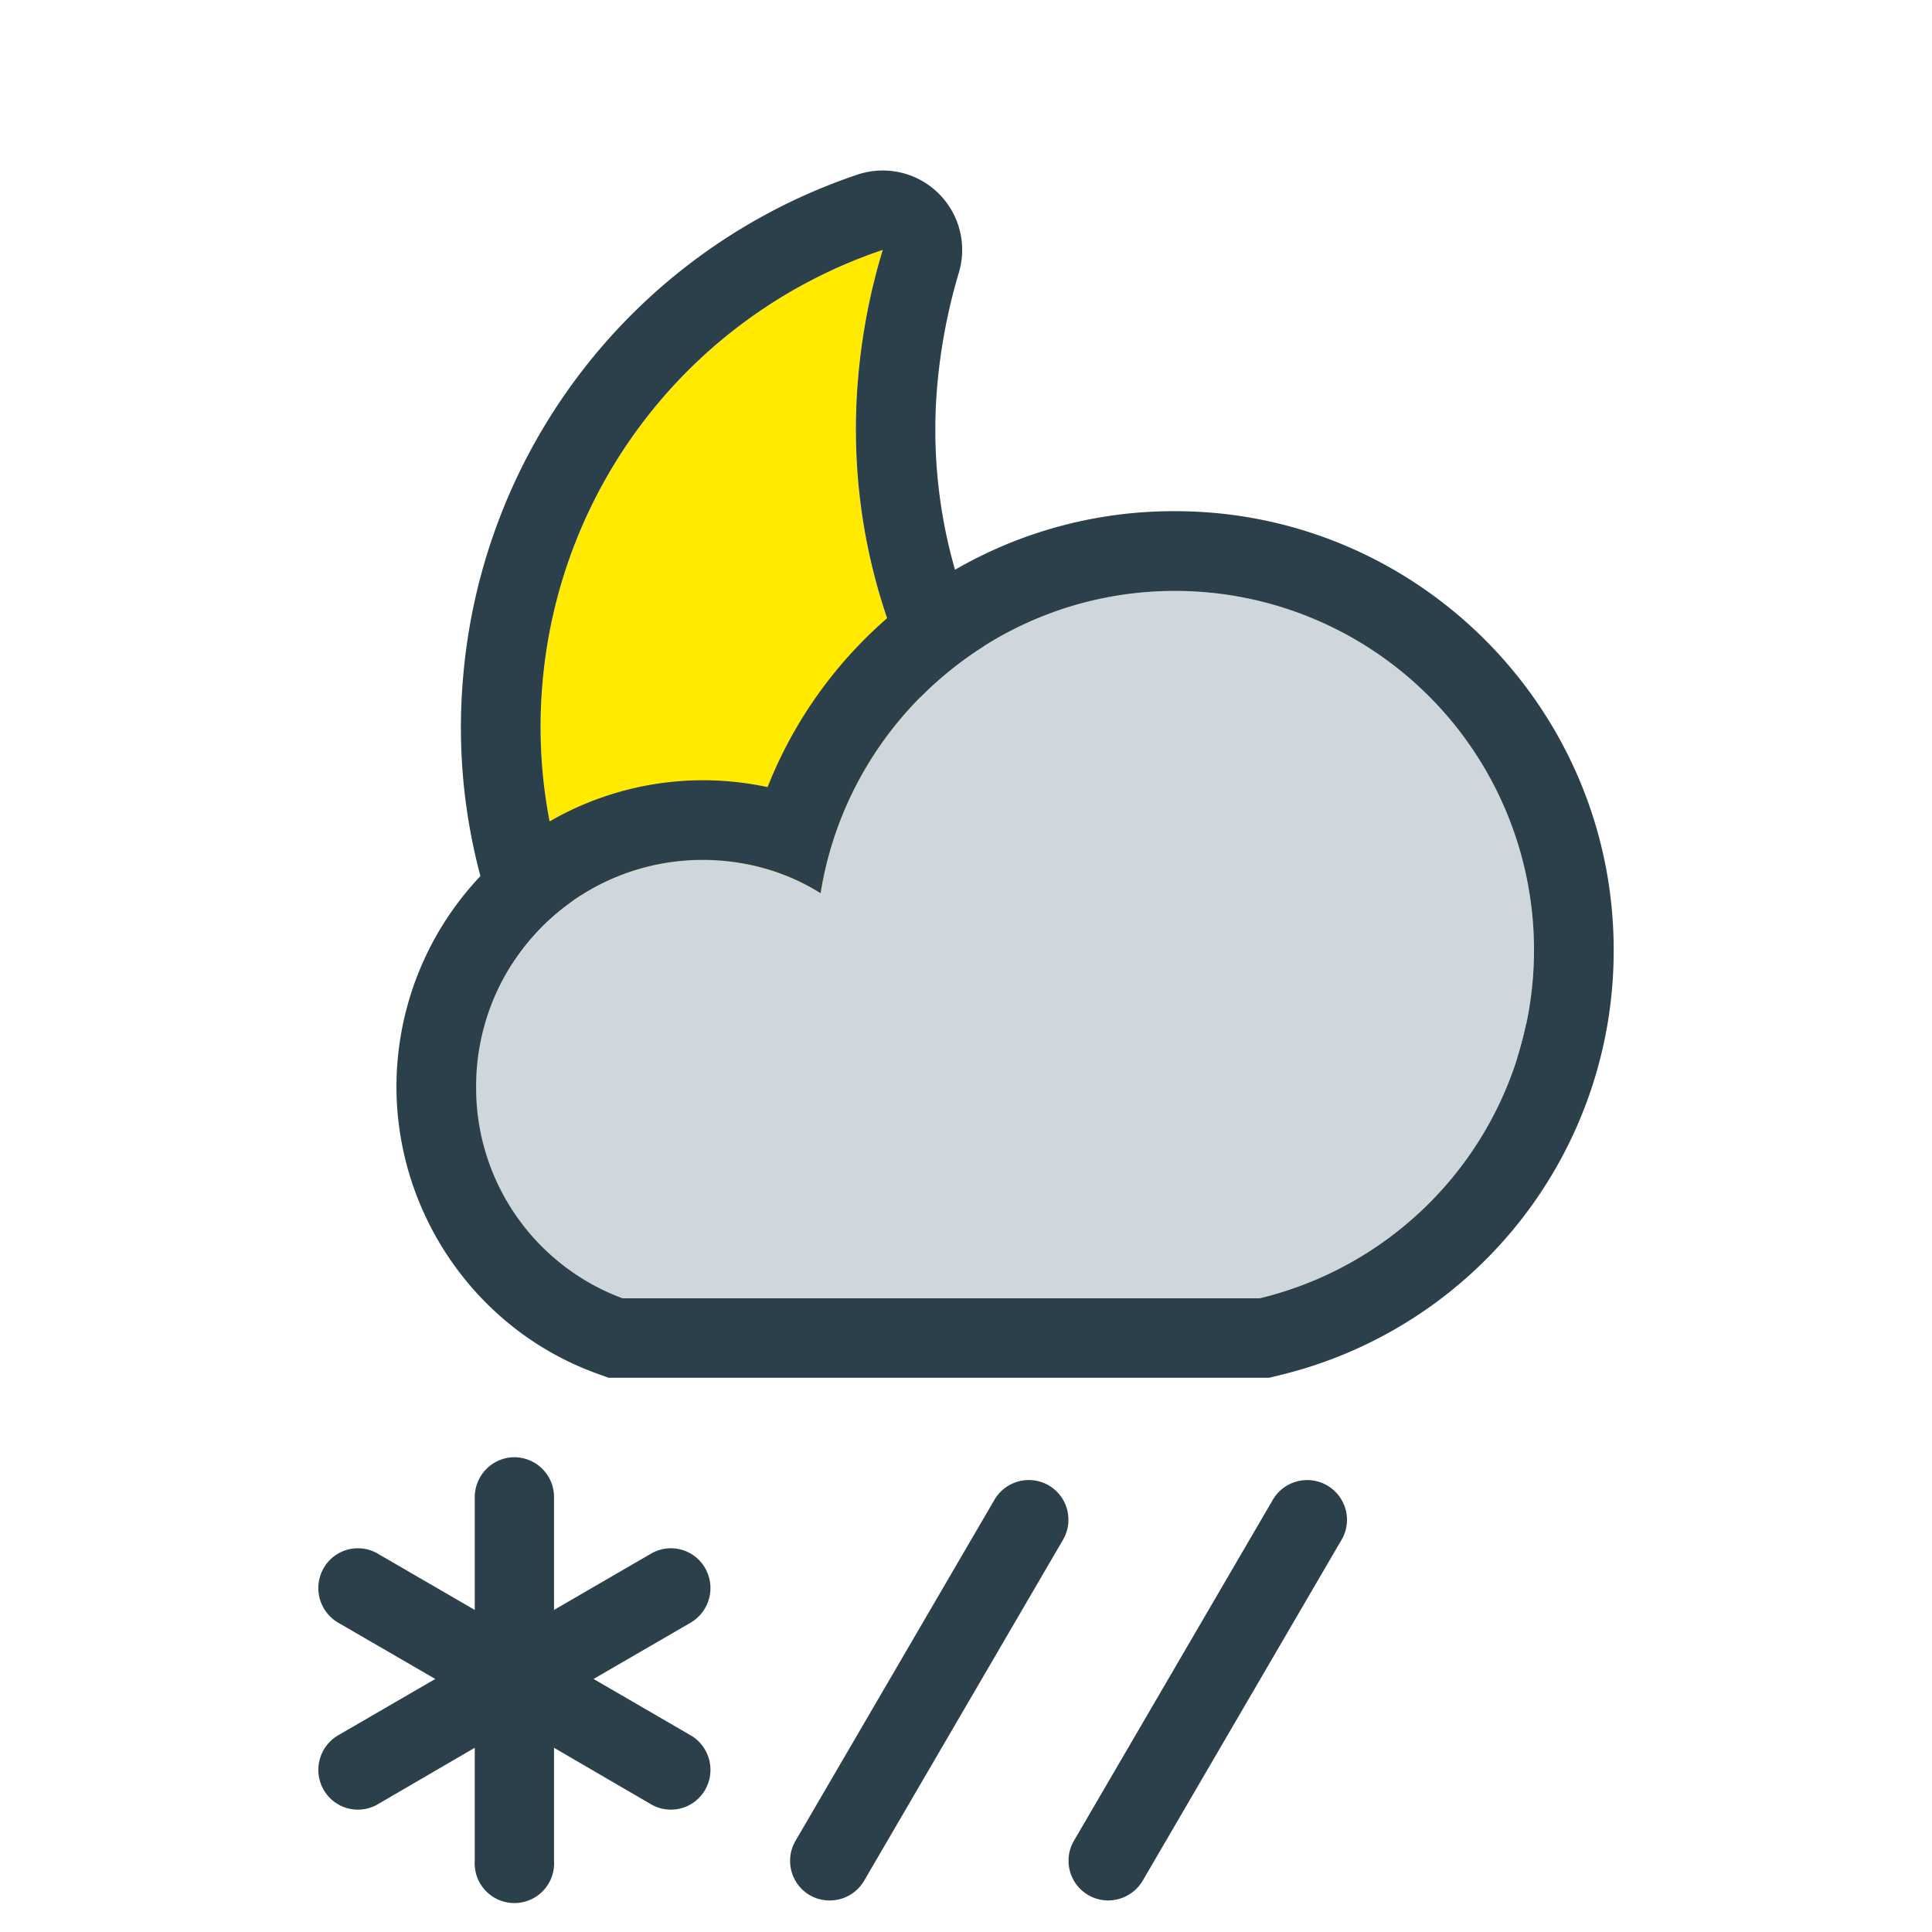 <svg xmlns="http://www.w3.org/2000/svg" width="34pt" height="34pt" viewBox="0 0 34 34"><path d="M15.102 6.64c.066-.769.218-1.515.433-2.242a8.85 8.85 0 0 0-5.988 7.618c-.422 4.843 3.172 9.113 8.035 9.539q.393.035.785.035a8.75 8.75 0 0 0 7.094-3.621c-.285-.008-.574-.016-.84-.04-5.75-.503-10.023-5.554-9.52-11.288" style="stroke:none;fill-rule:nonzero;fill:#ffea00;fill-opacity:1"/><path d="M17.582 21.555c-4.863-.426-8.457-4.692-8.035-9.535a8.84 8.84 0 0 1 5.988-7.622 11 11 0 0 0-.433 2.247c-.5 5.73 3.77 10.78 9.52 11.285.265.023.554.03.839.039a8.74 8.74 0 0 1-7.094 3.617q-.393.002-.785-.031m9.137-4.203c-.23-.465-.7-.766-1.219-.782-.258-.008-.516-.015-.758-.035a9.03 9.03 0 0 1-6.156-3.191 8.92 8.92 0 0 1-2.09-6.578 10 10 0 0 1 .379-1.97 1.398 1.398 0 0 0-1.785-1.723 10.24 10.24 0 0 0-6.938 8.822 10.11 10.11 0 0 0 2.36 7.449 10.18 10.18 0 0 0 6.945 3.605c.3.024.61.04.91.04 3.285 0 6.281-1.528 8.227-4.196.304-.418.351-.973.125-1.441" style="stroke:none;fill-rule:nonzero;fill:#2c404b;fill-opacity:1"/><path d="M20.68 10.398c-3.153 0-5.758 2.313-6.239 5.32a3.9 3.9 0 0 0-2.074-.585 3.986 3.986 0 0 0-3.992 3.988 3.95 3.95 0 0 0 2.582 3.727h11.211a6.306 6.306 0 0 0 4.828-6.133 6.32 6.32 0 0 0-6.316-6.317" style="stroke:none;fill-rule:nonzero;fill:#cfd6dc;fill-opacity:1"/><path d="M10.957 22.848a3.95 3.95 0 0 1-2.578-3.727 3.983 3.983 0 0 1 3.988-3.988c.758 0 1.477.21 2.074.586.48-3.008 3.086-5.32 6.239-5.32a6.32 6.32 0 0 1 6.316 6.316 6.306 6.306 0 0 1-4.828 6.133ZM20.68 8.996a7.68 7.68 0 0 0-7.172 4.856 5.396 5.396 0 0 0-6.531 5.27c0 2.241 1.406 4.269 3.496 5.038l.234.086h11.629l.16-.039a7.68 7.68 0 0 0 5.902-7.492c0-4.254-3.464-7.719-7.718-7.719M12.156 30.54l-1.71-.993 1.71-.992a.705.705 0 0 0 .254-.957.693.693 0 0 0-.95-.258l-1.71.992v-1.984a.7.7 0 0 0-.695-.703c-.387 0-.7.316-.7.703v1.984l-1.71-.992a.694.694 0 0 0-.95.258.705.705 0 0 0 .254.957l1.711.992-1.71.992a.705.705 0 0 0-.255.957.694.694 0 0 0 .95.258l1.71-.996v1.988a.699.699 0 1 0 1.395 0v-1.988l1.71.996a.694.694 0 0 0 .95-.258.705.705 0 0 0-.254-.957M14.602 33.445a.7.7 0 0 1-.352-.093.7.7 0 0 1-.25-.957l3.5-6a.7.7 0 0 1 .957-.254.7.7 0 0 1 .25.957l-3.5 6a.7.7 0 0 1-.605.347M19.504 33.445a.699.699 0 0 1-.605-1.05l3.5-6a.7.7 0 0 1 .956-.254c.336.195.45.625.254.957l-3.5 6a.71.71 0 0 1-.605.347" style="stroke:none;fill-rule:nonzero;fill:#2c404b;fill-opacity:1"/></svg>